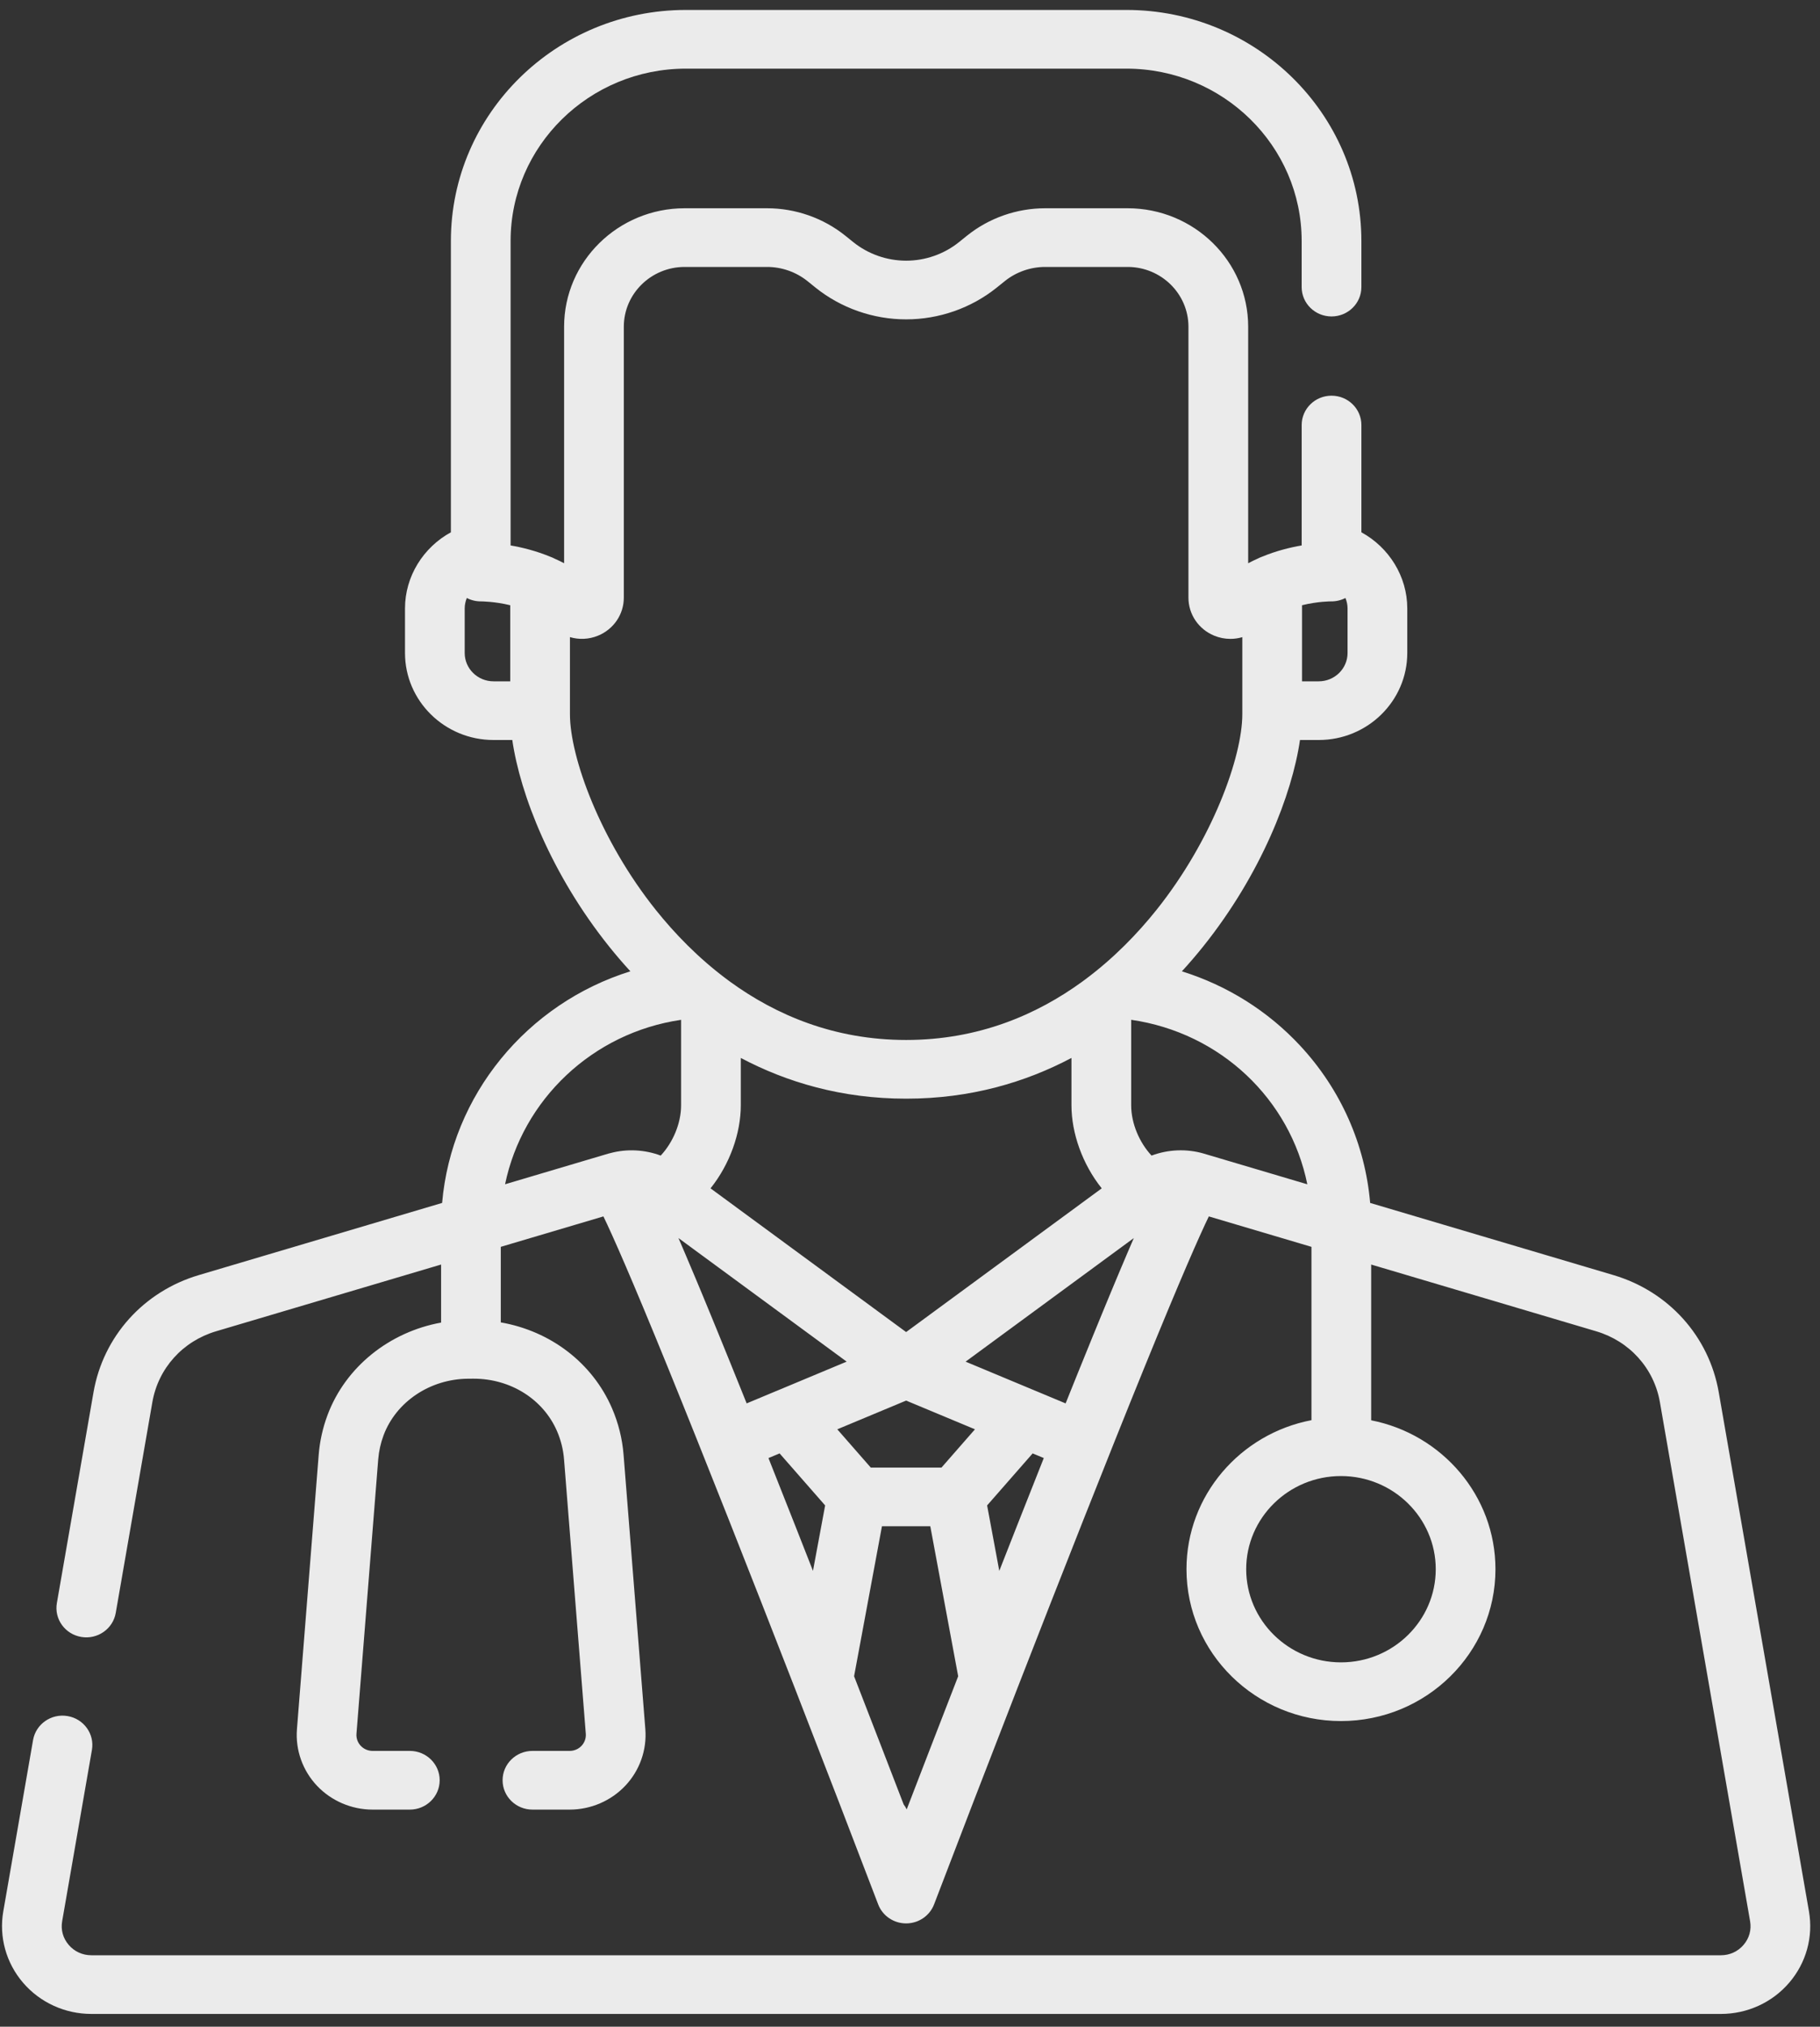 <svg
        xmlns="http://www.w3.org/2000/svg"
        xmlns:xlink="http://www.w3.org/1999/xlink"
        width="115px" height="128px">
    <rect width="100%" height="100%" fill="#333333" stroke="none"/>
    <path fill-rule="evenodd"  fill="rgb(235, 235, 235)"
          d="M114.302,120.713 L108.603,87.933 C107.989,84.402 105.439,81.564 101.948,80.530 L86.576,75.973 C86.258,72.282 84.717,68.799 82.153,66.042 C80.102,63.837 77.523,62.232 74.679,61.346 C75.166,60.815 75.617,60.286 76.031,59.769 C79.686,55.202 81.643,50.170 82.142,46.736 L83.327,46.736 C86.412,46.736 88.921,44.271 88.921,41.241 L88.921,38.424 C88.921,36.401 87.763,34.569 86.022,33.618 L86.022,26.843 C86.022,25.820 85.177,24.990 84.135,24.990 C83.093,24.990 82.249,25.820 82.249,26.843 L82.249,34.448 C81.514,34.574 80.637,34.790 79.741,35.162 C79.649,35.194 79.560,35.233 79.475,35.278 C79.272,35.369 79.070,35.464 78.868,35.572 L78.868,20.636 C78.868,16.509 75.451,13.153 71.251,13.153 L66.044,13.153 C64.247,13.153 62.493,13.767 61.103,14.884 L60.592,15.295 C59.653,16.048 58.468,16.464 57.256,16.464 C56.043,16.464 54.859,16.048 53.920,15.295 L53.409,14.884 C52.019,13.768 50.264,13.153 48.468,13.153 L43.261,13.153 C39.061,13.153 35.644,16.509 35.644,20.636 L35.644,35.572 C35.442,35.464 35.239,35.369 35.036,35.278 C34.952,35.233 34.863,35.194 34.771,35.162 C33.874,34.790 32.997,34.574 32.263,34.448 L32.263,15.219 C32.263,9.218 37.233,4.335 43.341,4.335 L71.170,4.335 C77.279,4.335 82.248,9.218 82.248,15.219 L82.248,18.133 C82.248,19.156 83.093,19.986 84.135,19.986 C85.176,19.986 86.021,19.156 86.021,18.133 L86.021,15.219 C86.021,7.174 79.359,0.628 71.170,0.628 L43.341,0.628 C35.152,0.628 28.490,7.174 28.490,15.219 L28.490,33.618 C26.748,34.569 25.591,36.401 25.591,38.424 L25.591,41.241 C25.591,44.271 28.100,46.736 31.184,46.736 L32.370,46.736 C32.868,50.170 34.825,55.202 38.481,59.770 C38.894,60.286 39.345,60.814 39.831,61.344 C33.294,63.384 28.527,69.158 27.936,75.973 L12.564,80.530 C9.072,81.564 6.522,84.402 5.908,87.933 L3.593,101.245 C3.418,102.254 4.108,103.211 5.135,103.383 C6.162,103.556 7.137,102.878 7.313,101.869 L9.627,88.557 C9.998,86.421 11.541,84.705 13.653,84.079 L27.871,79.864 L27.871,83.530 C24.612,84.120 21.839,86.319 20.697,89.366 C20.394,90.175 20.205,91.022 20.137,91.883 L18.763,109.210 C18.659,110.516 19.119,111.816 20.023,112.775 C20.928,113.736 22.211,114.288 23.543,114.288 L25.895,114.288 C26.937,114.288 27.782,113.458 27.782,112.434 C27.782,111.410 26.937,110.581 25.895,110.581 L23.543,110.581 C23.259,110.581 22.986,110.464 22.793,110.258 C22.600,110.054 22.502,109.777 22.524,109.499 L23.898,92.171 C23.940,91.650 24.054,91.137 24.237,90.647 C25.032,88.527 27.178,87.091 29.577,87.075 L29.888,87.073 C29.903,87.073 29.917,87.073 29.931,87.073 C32.264,87.073 34.328,88.372 35.199,90.392 C35.443,90.958 35.592,91.557 35.640,92.171 L37.015,109.499 C37.037,109.777 36.939,110.054 36.746,110.259 C36.554,110.464 36.280,110.581 35.996,110.581 L33.644,110.581 C32.602,110.581 31.757,111.410 31.757,112.434 C31.757,113.458 32.602,114.288 33.644,114.288 L35.996,114.288 C37.328,114.288 38.611,113.737 39.516,112.775 C40.421,111.815 40.880,110.516 40.777,109.211 L39.402,91.883 C39.322,90.869 39.076,89.880 38.673,88.946 C37.430,86.064 34.773,84.061 31.643,83.518 L31.643,78.746 L38.128,76.824 C38.718,78.044 39.888,80.683 42.204,86.370 C44.538,92.108 47.439,99.464 50.222,106.614 C50.242,106.674 50.265,106.733 50.290,106.790 C52.147,111.564 53.949,116.239 55.489,120.273 C55.765,120.996 56.469,121.475 57.255,121.475 C58.042,121.475 58.745,120.996 59.022,120.273 C60.562,116.239 62.363,111.564 64.221,106.790 C64.246,106.733 64.269,106.674 64.289,106.614 C67.070,99.468 69.969,92.117 72.303,86.381 C74.622,80.686 75.792,78.045 76.382,76.824 L82.867,78.746 L82.867,89.693 C78.374,90.551 74.970,94.444 74.970,99.105 C74.970,104.393 79.349,108.696 84.732,108.696 C90.114,108.696 94.493,104.394 94.493,99.105 C94.493,94.459 91.112,90.575 86.640,89.701 L86.640,79.864 L100.858,84.079 C102.970,84.705 104.513,86.421 104.884,88.557 L110.583,121.337 C110.678,121.881 110.531,122.412 110.169,122.833 C109.807,123.255 109.298,123.487 108.737,123.487 L5.774,123.487 C5.213,123.487 4.704,123.255 4.342,122.833 C3.980,122.412 3.833,121.881 3.928,121.337 L5.808,110.519 C5.984,109.510 5.293,108.552 4.266,108.380 C3.240,108.207 2.265,108.886 2.089,109.895 L0.208,120.713 C-0.072,122.327 0.384,123.971 1.458,125.223 C2.534,126.475 4.107,127.193 5.774,127.193 L108.737,127.193 C110.404,127.193 111.977,126.475 113.052,125.223 C114.127,123.971 114.583,122.327 114.302,120.713 ZM82.271,38.224 C83.276,37.978 84.083,37.982 84.092,37.982 C84.417,37.987 84.733,37.912 85.014,37.768 C85.098,37.973 85.148,38.194 85.148,38.424 L85.148,41.241 C85.148,42.227 84.331,43.030 83.327,43.030 L82.271,43.030 L82.271,38.224 L82.271,38.224 ZM32.240,43.030 L32.240,43.030 L31.184,43.030 C30.180,43.030 29.363,42.227 29.363,41.241 L29.363,38.424 C29.363,38.194 29.413,37.973 29.497,37.768 C29.777,37.913 30.093,37.987 30.419,37.982 C30.433,37.985 31.238,37.981 32.240,38.225 L32.240,43.030 L32.240,43.030 ZM36.013,45.107 L36.013,40.238 C36.585,40.407 37.210,40.384 37.787,40.147 C38.777,39.741 39.417,38.799 39.417,37.746 L39.417,20.636 C39.417,18.554 41.141,16.859 43.261,16.859 L48.468,16.859 C49.396,16.859 50.302,17.177 51.021,17.754 L51.531,18.165 C53.142,19.458 55.175,20.170 57.255,20.170 C59.336,20.170 61.369,19.458 62.979,18.165 L63.490,17.754 C64.208,17.177 65.115,16.859 66.043,16.859 L71.250,16.859 C73.370,16.859 75.094,18.554 75.094,20.636 L75.094,37.746 C75.094,38.799 75.734,39.742 76.724,40.148 C77.055,40.283 77.401,40.349 77.744,40.349 C78.000,40.349 78.254,40.312 78.498,40.240 L78.498,45.107 C78.498,47.814 76.594,53.069 73.065,57.478 C71.896,58.939 70.393,60.508 68.543,61.880 C68.484,61.918 68.428,61.960 68.375,62.004 C65.509,64.086 61.823,65.681 57.255,65.681 C52.688,65.681 49.002,64.086 46.136,62.004 C46.082,61.960 46.027,61.918 45.968,61.880 C44.118,60.508 42.615,58.939 41.446,57.478 C37.917,53.069 36.013,47.814 36.013,45.107 ZM69.615,75.052 L57.255,84.128 L44.896,75.052 C46.122,73.521 46.809,71.557 46.809,69.804 L46.809,66.816 C49.715,68.352 53.183,69.388 57.255,69.388 C61.328,69.388 64.796,68.352 67.702,66.816 L67.702,69.804 C67.702,71.557 68.389,73.521 69.615,75.052 ZM41.748,72.983 C40.740,72.606 39.624,72.544 38.567,72.826 C38.521,72.837 38.475,72.849 38.431,72.861 L31.914,74.794 C33.016,69.468 37.417,65.230 43.036,64.409 L43.036,69.804 C43.036,70.967 42.507,72.169 41.748,72.983 ZM46.868,87.862 C46.864,87.853 46.861,87.844 46.858,87.836 C46.762,87.598 46.668,87.364 46.574,87.133 C46.557,87.091 46.540,87.049 46.523,87.007 C46.432,86.780 46.341,86.556 46.251,86.334 C46.245,86.318 46.239,86.303 46.233,86.287 C45.953,85.597 45.684,84.935 45.424,84.300 C45.406,84.254 45.387,84.207 45.368,84.162 C45.293,83.980 45.220,83.800 45.147,83.624 C45.121,83.558 45.094,83.494 45.068,83.430 C44.997,83.259 44.927,83.088 44.859,82.921 C44.838,82.871 44.818,82.823 44.797,82.773 C44.672,82.470 44.550,82.175 44.431,81.886 C44.399,81.809 44.366,81.729 44.334,81.652 C44.287,81.540 44.241,81.431 44.196,81.321 C44.146,81.202 44.097,81.085 44.049,80.969 C44.030,80.926 44.012,80.880 43.994,80.837 C43.979,80.802 43.966,80.770 43.951,80.736 C43.733,80.216 43.526,79.726 43.330,79.265 C43.328,79.261 43.326,79.258 43.325,79.253 C43.220,79.008 43.118,78.768 43.020,78.540 C42.968,78.421 42.918,78.305 42.869,78.191 L53.498,85.996 L49.057,87.850 C49.049,87.853 49.041,87.856 49.033,87.859 L47.179,88.633 C47.073,88.372 46.971,88.116 46.868,87.862 ZM51.369,99.210 C50.997,98.260 50.621,97.304 50.245,96.350 C49.657,94.857 49.095,93.438 48.557,92.086 L49.261,91.792 L52.138,95.077 L51.369,99.210 ZM57.292,114.273 C57.238,114.164 57.173,114.059 57.099,113.962 C56.246,111.749 55.165,108.948 53.967,105.866 L55.728,96.392 L58.782,96.392 L60.544,105.866 C59.289,109.094 58.162,112.014 57.292,114.273 ZM59.490,92.686 L55.021,92.686 L52.906,90.270 L57.255,88.456 L61.605,90.270 L59.490,92.686 ZM64.266,96.350 C63.890,97.304 63.514,98.260 63.142,99.210 L62.373,95.077 L65.250,91.792 L65.954,92.085 C65.416,93.438 64.854,94.857 64.266,96.350 ZM71.492,78.540 C71.398,78.756 71.301,78.984 71.202,79.215 C71.189,79.246 71.176,79.276 71.164,79.307 C71.066,79.536 70.966,79.771 70.863,80.016 C70.856,80.032 70.849,80.049 70.842,80.065 C70.753,80.276 70.662,80.493 70.569,80.715 C70.552,80.757 70.535,80.795 70.518,80.837 C70.497,80.886 70.475,80.939 70.454,80.989 C70.413,81.089 70.371,81.189 70.329,81.290 C70.277,81.414 70.225,81.538 70.172,81.666 C70.155,81.706 70.138,81.748 70.121,81.789 C69.990,82.105 69.855,82.431 69.717,82.766 C69.695,82.818 69.674,82.869 69.652,82.923 C69.584,83.088 69.514,83.257 69.445,83.427 C69.418,83.493 69.390,83.559 69.363,83.627 C69.291,83.802 69.218,83.980 69.145,84.160 C69.124,84.210 69.103,84.261 69.082,84.312 C68.827,84.937 68.561,85.590 68.286,86.271 C68.277,86.293 68.268,86.315 68.258,86.338 C68.169,86.557 68.079,86.781 67.988,87.006 C67.971,87.048 67.954,87.091 67.937,87.133 C67.843,87.365 67.748,87.601 67.652,87.840 C67.650,87.844 67.649,87.849 67.647,87.853 C67.543,88.110 67.439,88.369 67.333,88.634 L65.477,87.859 C65.470,87.857 65.464,87.854 65.457,87.851 L61.013,85.997 L71.643,78.192 C71.593,78.305 71.542,78.421 71.492,78.540 ZM76.080,72.862 C76.079,72.862 76.079,72.861 76.079,72.861 C76.077,72.861 76.075,72.860 76.074,72.860 C74.979,72.538 73.812,72.591 72.763,72.983 C72.004,72.169 71.476,70.967 71.476,69.804 L71.476,64.407 C77.129,65.225 81.517,69.424 82.605,74.796 L76.080,72.862 ZM90.720,99.105 C90.720,102.350 88.034,104.989 84.732,104.989 C81.430,104.989 78.743,102.350 78.743,99.105 C78.743,95.861 81.430,93.222 84.732,93.222 C88.034,93.222 90.720,95.861 90.720,99.105 Z"/>
</svg>
